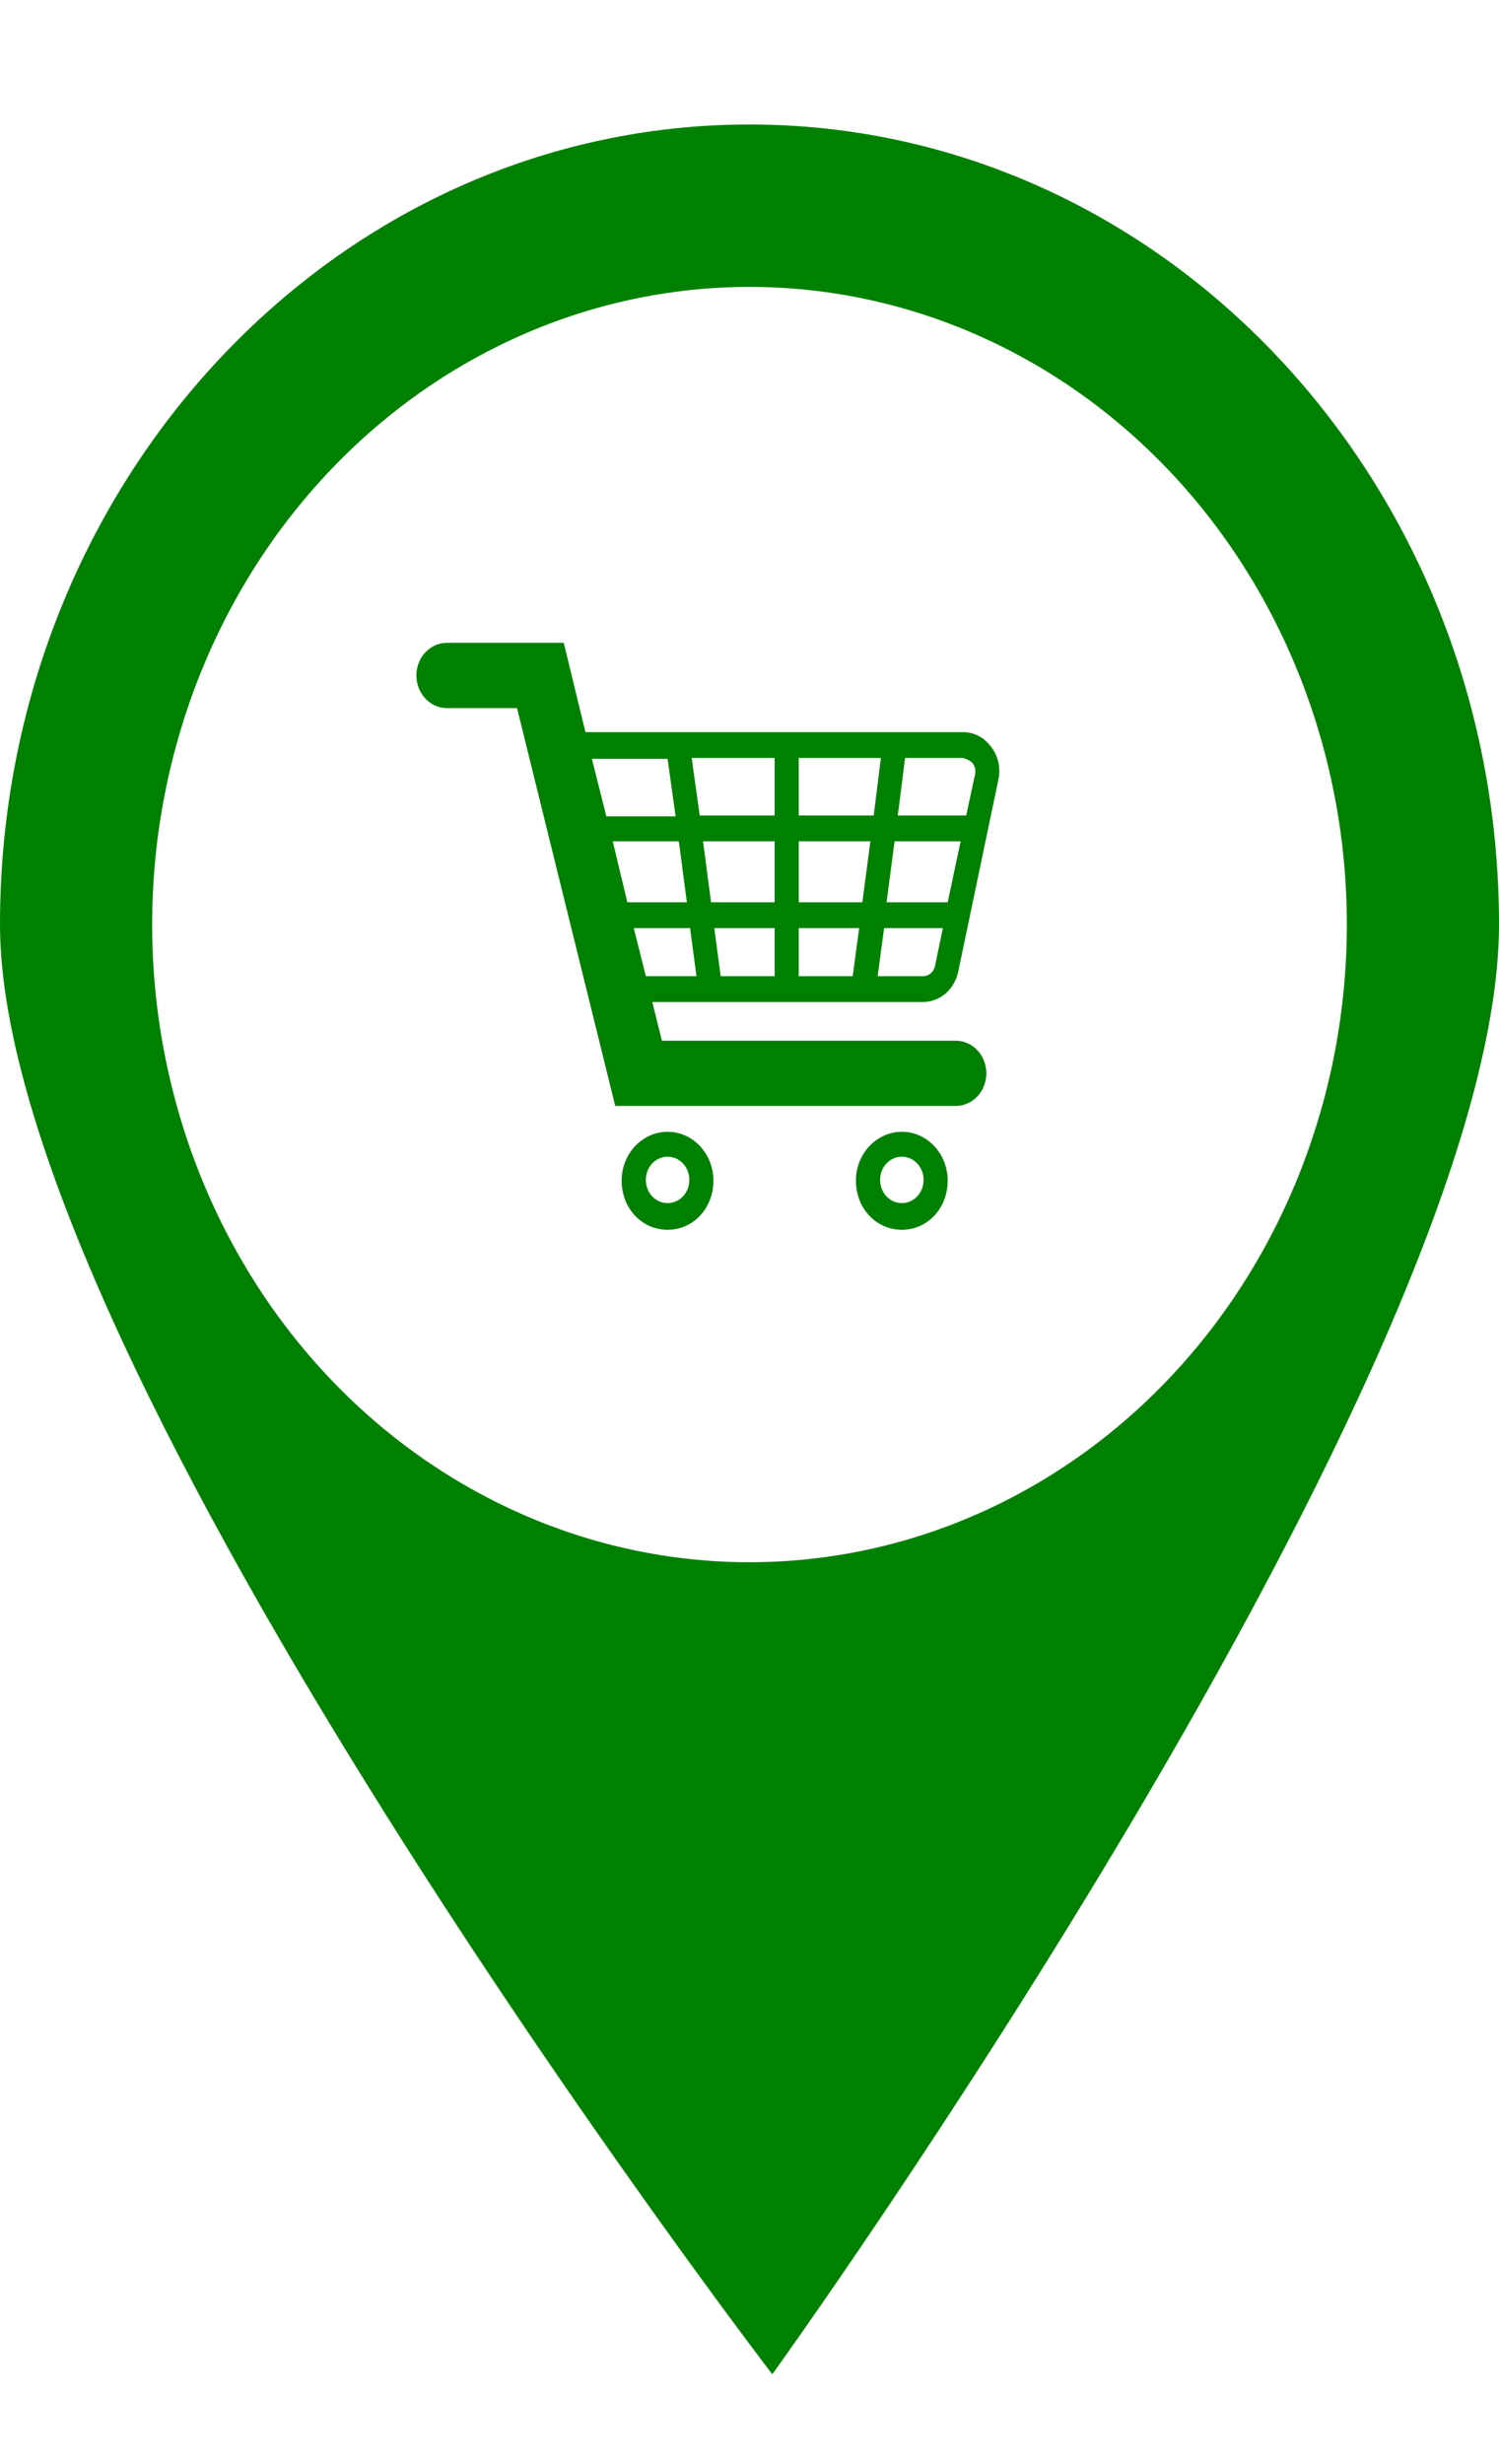 <svg width="14" height="23" viewBox="0 0 14 23" fill="none" xmlns="http://www.w3.org/2000/svg">
<path d="M7 1.162C3.134 1.162 3.21496e-05 4.505 0 8.63C0 12.755 7.213 22.162 7.213 22.162C7.213 22.162 14 12.755 14 8.63C14 4.505 10.866 1.162 7 1.162ZM7 2.678C8.48 2.678 9.899 3.305 10.945 4.421C11.991 5.537 12.579 7.051 12.579 8.63C12.579 10.209 11.991 11.723 10.945 12.839C9.899 13.955 8.48 14.582 7 14.582C5.52 14.582 4.101 13.955 3.055 12.839C2.009 11.723 1.421 10.209 1.421 8.63C1.421 7.051 2.009 5.537 3.055 4.421C4.101 3.305 5.52 2.678 7 2.678Z" fill="#008000"/>
<path d="M8.618 9.353C8.776 9.353 8.911 9.241 8.949 9.072L9.325 7.275C9.347 7.171 9.325 7.059 9.257 6.971C9.19 6.882 9.099 6.834 8.994 6.834H5.468L5.265 6H4.175C4.017 6 3.889 6.136 3.889 6.305C3.889 6.473 4.017 6.61 4.175 6.61H4.829L5.746 10.323H8.926C9.084 10.323 9.212 10.187 9.212 10.019C9.212 9.85 9.084 9.714 8.926 9.714H6.182L6.092 9.353H8.618ZM5.723 7.853H6.34L6.415 8.422H5.859L5.723 7.853ZM6.566 7.853H7.235V8.422H6.641L6.566 7.853ZM8.851 8.422H8.28L8.355 7.853H8.972L8.851 8.422ZM8.054 8.422H7.46V7.853H8.129L8.054 8.422ZM8.024 8.663L7.964 9.112H7.46V8.663H8.024ZM7.46 7.612V7.075H8.227L8.16 7.612H7.46ZM7.235 7.612H6.535L6.46 7.075H7.235V7.612ZM7.235 8.663V9.112H6.731L6.671 8.663H7.235ZM8.618 9.112H8.197L8.257 8.663H8.806L8.731 9.024C8.716 9.08 8.671 9.112 8.618 9.112ZM9.084 7.123C9.107 7.155 9.114 7.187 9.107 7.227L9.024 7.612H8.385L8.453 7.075H8.994C9.024 7.083 9.062 7.099 9.084 7.123ZM6.235 7.083L6.31 7.62H5.663L5.528 7.083H6.235ZM5.919 8.663H6.445L6.505 9.112H6.032L5.919 8.663Z" fill="#008000"/>
<path d="M6.235 10.564C6.002 10.564 5.806 10.765 5.806 11.021C5.806 11.278 5.994 11.479 6.235 11.479C6.475 11.479 6.663 11.278 6.663 11.021C6.663 10.765 6.468 10.564 6.235 10.564ZM6.235 11.23C6.122 11.23 6.032 11.134 6.032 11.013C6.032 10.893 6.122 10.797 6.235 10.797C6.348 10.797 6.438 10.893 6.438 11.013C6.438 11.134 6.348 11.23 6.235 11.23Z" fill="#008000"/>
<path d="M8.423 10.564C8.19 10.564 7.994 10.765 7.994 11.021C7.994 11.278 8.182 11.479 8.423 11.479C8.663 11.479 8.851 11.278 8.851 11.021C8.851 10.765 8.656 10.564 8.423 10.564ZM8.423 11.23C8.31 11.23 8.22 11.134 8.22 11.013C8.22 10.893 8.31 10.797 8.423 10.797C8.535 10.797 8.626 10.893 8.626 11.013C8.626 11.134 8.535 11.23 8.423 11.23Z" fill="#008000"/>
</svg>
